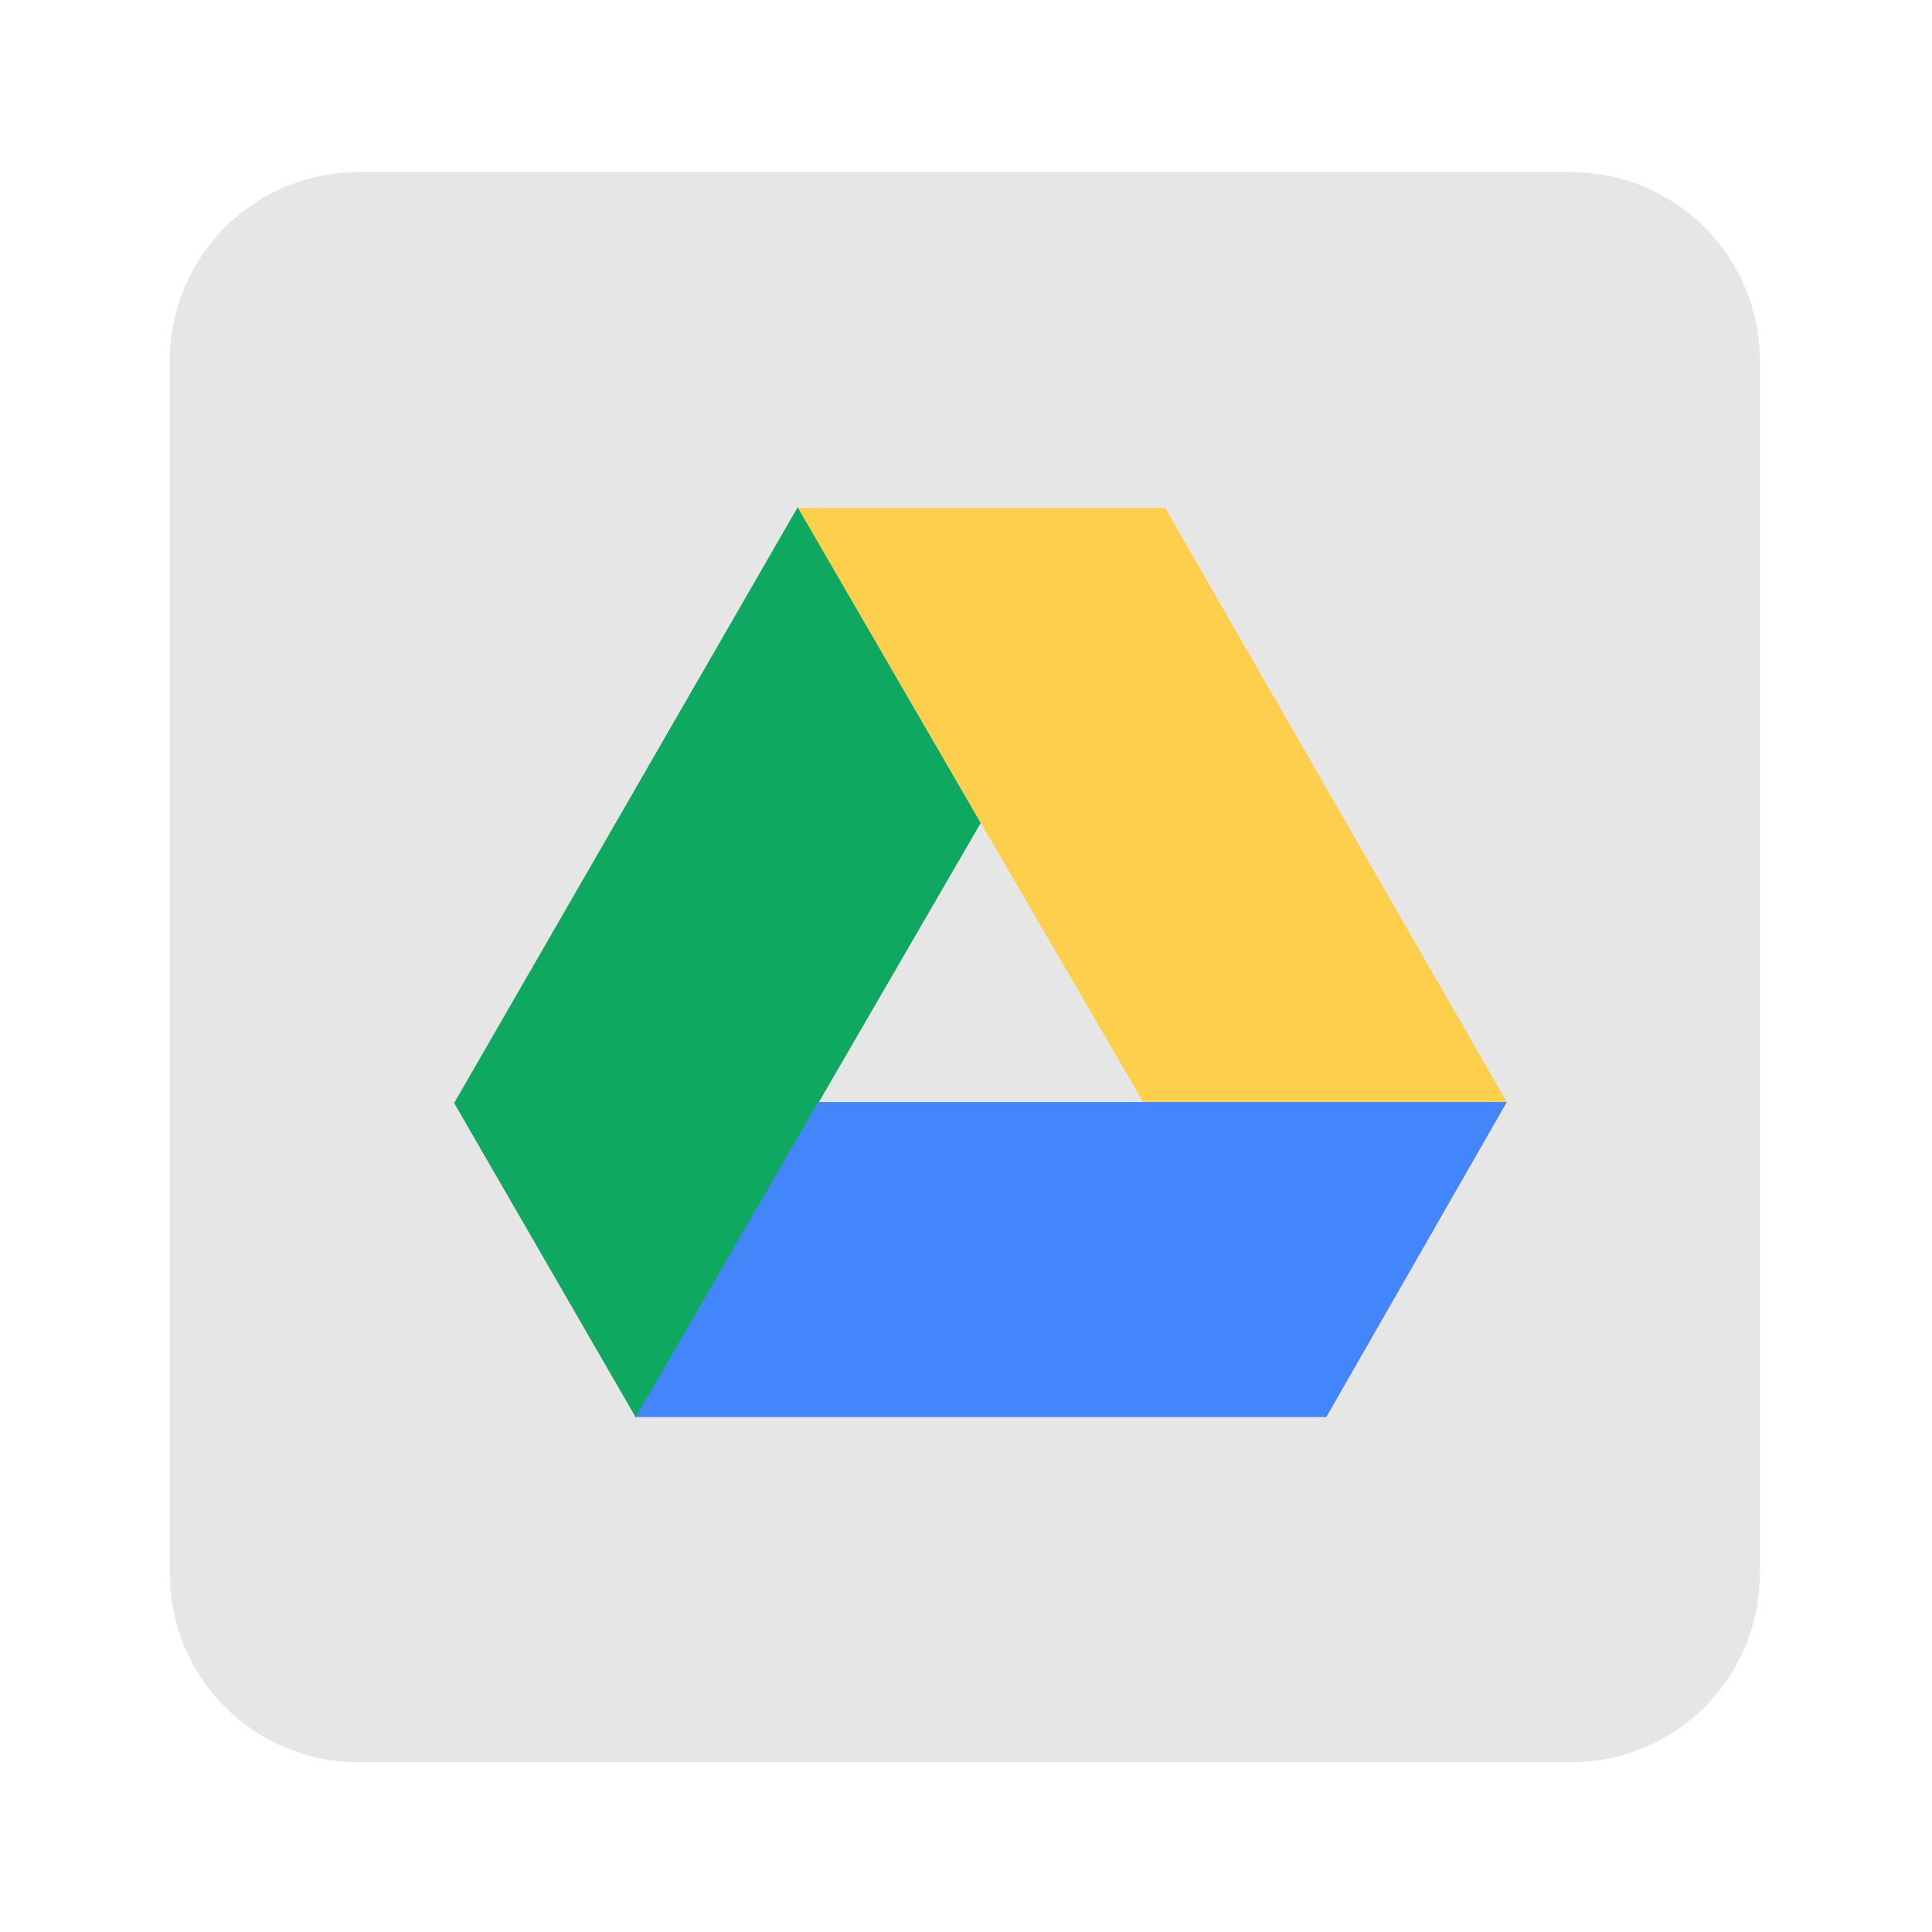 <?xml version="1.0" encoding="UTF-8" standalone="no"?>
<svg
   xmlns:dc="http://purl.org/dc/elements/1.1/"
   xmlns:cc="http://creativecommons.org/ns#"
   xmlns:rdf="http://www.w3.org/1999/02/22-rdf-syntax-ns#"
   xmlns:svg="http://www.w3.org/2000/svg"
   xmlns="http://www.w3.org/2000/svg"
   xmlns:sodipodi="http://sodipodi.sourceforge.net/DTD/sodipodi-0.dtd"
   xmlns:inkscape="http://www.inkscape.org/namespaces/inkscape"
   viewBox="0 0 1365.333 1365.333"
   height="1365.333"
   width="1365.333"
   xml:space="preserve"
   id="svg5065"
   version="1.1"
   sodipodi:docname="google drive.svg"
   inkscape:version="0.92.1 r15371"><sodipodi:namedview
     pagecolor="#ffffff"
     bordercolor="#666666"
     borderopacity="1"
     objecttolerance="10"
     gridtolerance="10"
     guidetolerance="10"
     inkscape:pageopacity="0"
     inkscape:pageshadow="2"
     inkscape:window-width="3200"
     inkscape:window-height="1690"
     id="namedview18"
     showgrid="false"
     inkscape:zoom="0.17285157"
     inkscape:cx="549.60449"
     inkscape:cy="682.66663"
     inkscape:window-x="0"
     inkscape:window-y="54"
     inkscape:window-maximized="1"
     inkscape:current-layer="svg5065" /><defs
     id="defs5069"><clipPath
       id="clipPath5081"
       clipPathUnits="userSpaceOnUse"><path
         id="path5079"
         d="M 0,1024 H 1024 V 0 H 0 Z" /></clipPath></defs><g
     transform="matrix(1.333,0,0,-1.333,0,1365.333)"
     id="g5073"><g
       id="g5075"><g
         clip-path="url(#clipPath5081)"
         id="g5077"><g
           transform="translate(933,190)"
           id="g5083"><path
             id="path5085"
             style="fill:#e6e6e6;fill-opacity:1;fill-rule:nonzero;stroke:none"
             d="m 0,0 c 0,-55.229 -44.771,-100 -100,-100 h -643 c -55.229,0 -100,44.771 -100,100 v 643 c 0,55.229 44.771,100 100,100 h 643 C -44.771,743 0,698.229 0,643 Z" /></g><g
           transform="translate(422.868,755)"
           id="g5087"><path
             id="path5089"
             style="fill:#fdcf4d;fill-opacity:1;fill-rule:nonzero;stroke:none"
             d="M 0,0 H 194.825 L 375.978,-315 H 183.204 Z" /></g><g
           transform="translate(422.868,755.297)"
           id="g5091"><path
             id="path5093"
             style="fill:#0fa861;fill-opacity:1;fill-rule:nonzero;stroke:none"
             d="m 0,0 97.071,-167.338 -182.791,-315.33 -96.383,166.847 z" /></g><g
           transform="translate(798.846,440)"
           id="g5095"><path
             id="path5097"
             style="fill:#4386fb;fill-opacity:1;fill-rule:nonzero;stroke:none"
             d="m 0,0 h -365.04 l -96.658,-167 h 365.995 z" /></g></g></g></g></svg>